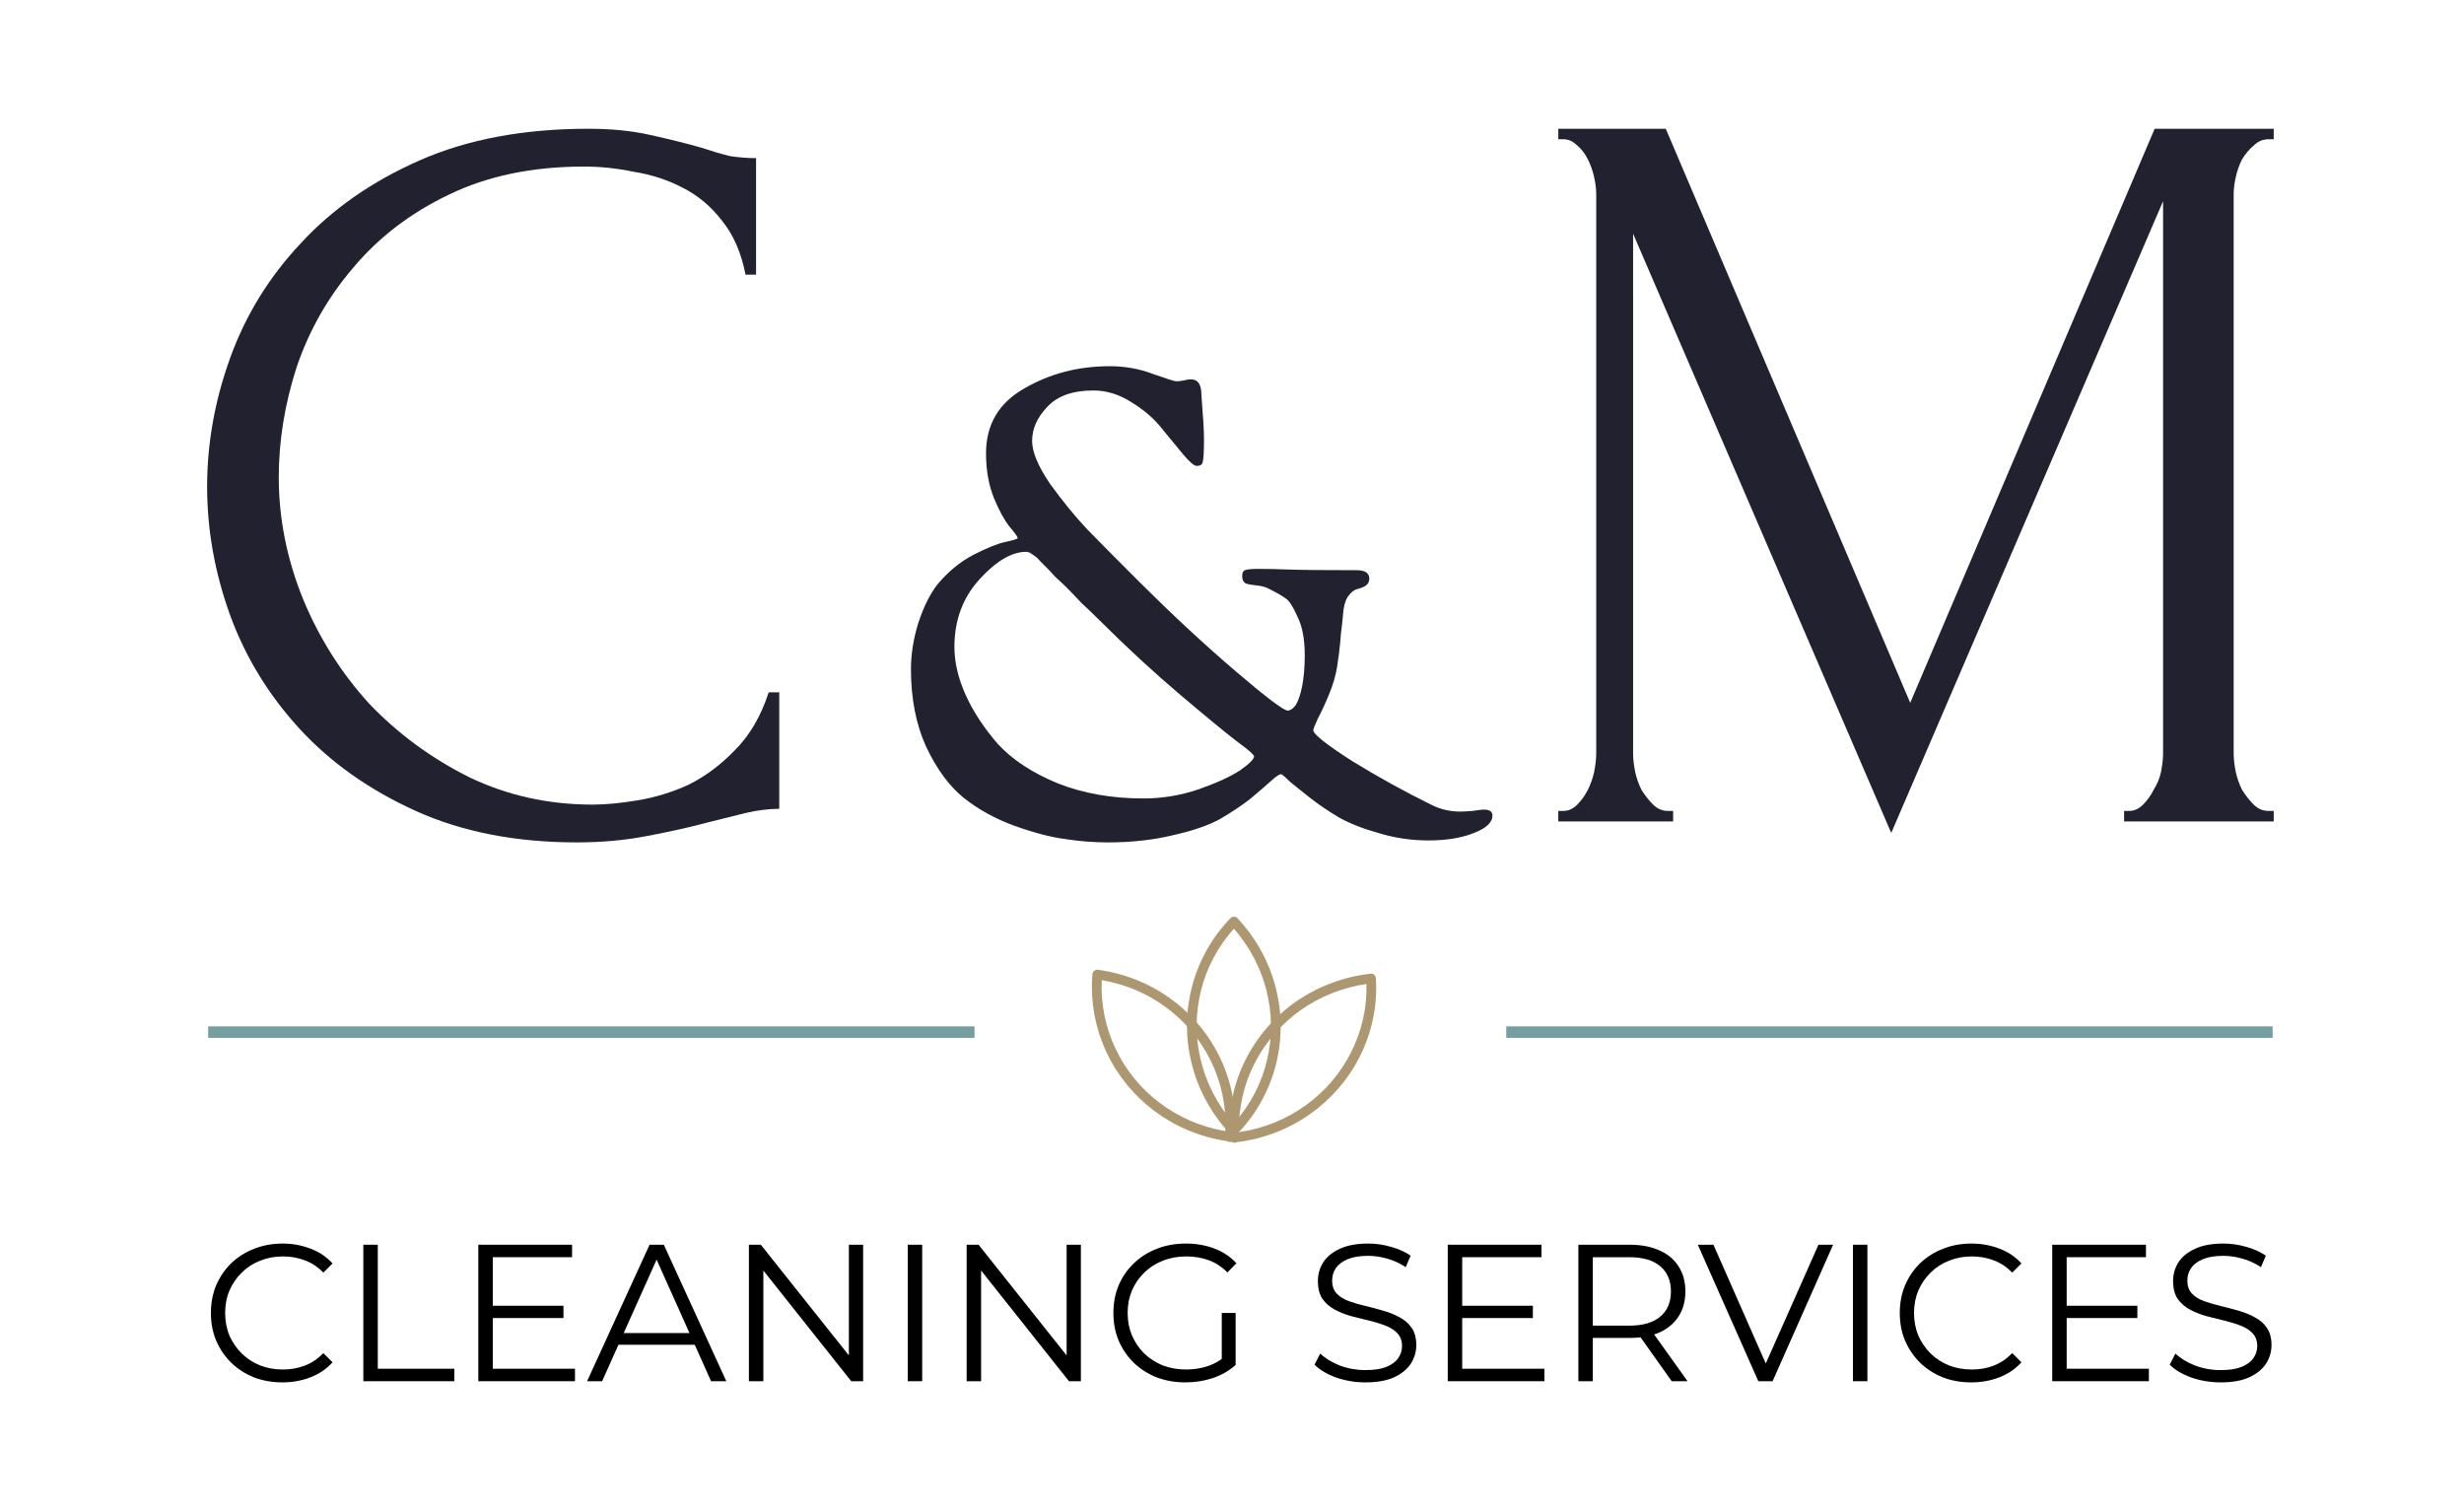 <svg width="362" height="222" viewBox="0 0 362 222" fill="none" xmlns="http://www.w3.org/2000/svg">
<path d="M85.846 24.467C78.209 24.467 71.553 25.854 65.877 28.63C60.304 31.302 55.661 34.848 51.946 39.268C48.23 43.584 45.444 48.467 43.586 53.914C41.832 59.362 40.955 64.758 40.955 70.103C40.955 76.167 42.142 82.128 44.515 87.987C46.889 93.743 50.139 98.882 54.267 103.404C58.498 107.824 63.4 111.421 68.973 114.197C74.546 116.869 80.583 118.205 87.084 118.205C88.942 118.205 91.109 118 93.586 117.588C96.166 117.177 98.694 116.406 101.171 115.276C103.648 114.042 105.918 112.347 107.982 110.188C110.149 108.03 111.8 105.203 112.935 101.708H114.483V118.822C112.935 118.822 111.284 119.027 109.53 119.439C107.879 119.85 106.021 120.312 103.957 120.826C101.274 121.546 98.281 122.214 94.979 122.83C91.78 123.447 88.374 123.755 84.762 123.755C75.784 123.755 67.889 122.214 61.078 119.13C54.267 116.047 48.592 112.038 44.051 107.105C39.51 102.171 36.105 96.621 33.834 90.454C31.564 84.184 30.429 77.863 30.429 71.49C30.429 65.118 31.564 58.796 33.834 52.527C36.105 46.257 39.562 40.655 44.206 35.722C48.849 30.685 54.68 26.625 61.698 23.542C68.715 20.458 76.971 18.916 86.465 18.916C89.871 18.916 92.915 19.225 95.598 19.842C98.385 20.458 100.861 21.075 103.028 21.692C104.576 22.206 105.97 22.617 107.208 22.925C108.55 23.131 109.839 23.233 111.078 23.233V40.347H109.53C108.911 37.16 107.776 34.54 106.124 32.484C104.473 30.325 102.512 28.681 100.242 27.55C98.075 26.42 95.701 25.649 93.121 25.238C90.645 24.724 88.219 24.467 85.846 24.467Z" fill="#21212F"/>
<path d="M133.833 98.317C133.833 96.133 134.188 93.884 134.897 91.572C135.671 89.195 136.606 87.3 137.703 85.886C139.251 84.023 140.992 82.578 142.927 81.55C144.927 80.522 146.507 79.88 147.668 79.623C148.893 79.366 149.506 79.174 149.506 79.045C149.506 78.852 149.119 78.306 148.345 77.407C147.571 76.443 146.797 75.03 146.023 73.167C145.249 71.24 144.862 69.056 144.862 66.615C144.862 62.375 146.733 59.195 150.474 57.075C154.215 54.891 158.407 53.799 163.051 53.799C165.308 53.799 167.437 54.184 169.436 54.955C171.436 55.662 172.564 56.015 172.822 56.015C173.08 56.015 173.403 55.983 173.79 55.919C174.241 55.79 174.628 55.726 174.951 55.726C175.983 55.726 176.499 56.465 176.499 57.942C176.499 58.007 176.531 58.456 176.596 59.291C176.66 60.062 176.725 60.962 176.789 61.989C176.854 63.017 176.886 63.852 176.886 64.495C176.886 66.358 176.821 67.482 176.692 67.867C176.628 68.253 176.338 68.445 175.822 68.445C175.435 68.445 174.757 67.867 173.79 66.711C172.822 65.555 171.79 64.302 170.694 62.953C169.598 61.54 168.114 60.255 166.244 59.099C164.438 57.942 162.567 57.364 160.632 57.364C157.601 57.364 155.343 58.167 153.86 59.773C152.376 61.315 151.635 62.985 151.635 64.784C151.635 66.39 152.505 68.478 154.247 71.047C156.053 73.552 157.859 75.769 159.665 77.696C161.535 79.623 164.147 82.257 167.501 85.597C172.339 90.415 177.015 94.752 181.53 98.606C186.045 102.46 188.592 104.387 189.173 104.387C189.56 104.387 189.947 104.131 190.334 103.617C190.721 103.038 191.043 102.107 191.301 100.822C191.559 99.537 191.688 98.028 191.688 96.293C191.688 93.916 191.334 92.021 190.624 90.608C189.979 89.131 189.399 88.231 188.883 87.91C188.367 87.525 187.464 87.011 186.174 86.368C185.722 86.176 185.142 86.047 184.432 85.983C183.787 85.919 183.304 85.822 182.981 85.694C182.659 85.501 182.497 85.148 182.497 84.634C182.497 84.184 182.626 83.895 182.884 83.767C183.207 83.638 183.884 83.574 184.916 83.574C186.27 83.574 187.754 83.606 189.366 83.67C191.043 83.734 194.365 83.767 199.331 83.767C200.557 83.767 201.17 84.184 201.17 85.019C201.17 85.469 200.976 85.822 200.589 86.079C200.267 86.272 199.847 86.433 199.331 86.561C198.88 86.689 198.428 87.075 197.977 87.717C197.59 88.36 197.364 89.259 197.3 90.415C197.235 91.186 197.138 92.053 197.009 93.017C196.945 93.981 196.848 94.976 196.719 96.004C196.59 96.968 196.493 97.642 196.429 98.028C196.235 99.248 195.848 100.565 195.268 101.979C194.688 103.392 194.139 104.58 193.623 105.544C193.172 106.507 192.946 107.086 192.946 107.278C192.946 107.856 194.849 109.366 198.654 111.807C202.524 114.184 206.426 116.336 210.361 118.263C211.651 118.906 213.037 119.227 214.521 119.227C214.972 119.227 215.585 119.195 216.359 119.13C217.133 119.002 217.681 118.938 218.004 118.938C218.842 118.938 219.262 119.227 219.262 119.805C219.262 120.833 218.326 121.7 216.456 122.407C214.65 123.113 212.457 123.467 209.877 123.467C207.362 123.467 204.943 123.113 202.621 122.407C200.299 121.764 198.332 120.993 196.719 120.094C195.107 119.13 193.688 118.167 192.462 117.203C191.237 116.24 190.237 115.437 189.463 114.794C188.754 114.088 188.334 113.734 188.205 113.734C187.947 113.734 187.431 114.088 186.657 114.794C185.948 115.437 184.98 116.272 183.755 117.3C182.53 118.263 181.046 119.259 179.305 120.287C177.563 121.25 175.241 122.053 172.339 122.696C169.436 123.402 166.244 123.756 162.761 123.756C160.697 123.756 158.633 123.595 156.569 123.274C154.505 123.017 152.022 122.375 149.119 121.347C146.281 120.319 143.766 118.938 141.573 117.203C139.444 115.469 137.606 112.963 136.058 109.687C134.575 106.411 133.833 102.621 133.833 98.317ZM140.218 95.041C140.218 97.289 140.767 99.634 141.863 102.075C142.96 104.516 144.54 106.925 146.604 109.302C148.732 111.614 151.667 113.542 155.408 115.083C159.149 116.561 163.341 117.3 167.985 117.3C170.759 117.3 173.467 116.85 176.112 115.951C178.821 114.987 180.853 114.056 182.207 113.156C183.562 112.193 184.239 111.518 184.239 111.133C184.239 110.876 183.4 110.137 181.723 108.916C180.046 107.632 177.273 105.351 173.403 102.075C169.533 98.799 165.599 95.169 161.6 91.186C160.697 90.287 159.794 89.42 158.891 88.585C158.052 87.685 157.343 86.946 156.762 86.368C156.182 85.79 155.601 85.244 155.021 84.73C154.505 84.152 154.086 83.702 153.763 83.381C153.441 83.06 153.118 82.739 152.796 82.418C152.538 82.096 152.312 81.871 152.118 81.743C151.925 81.615 151.731 81.486 151.538 81.358C151.409 81.229 151.28 81.165 151.151 81.165C151.022 81.101 150.893 81.069 150.764 81.069C148.635 81.069 146.346 82.418 143.895 85.116C141.444 87.814 140.218 91.122 140.218 95.041Z" fill="#21212F"/>
<path d="M312.063 119.13H312.837C313.56 119.13 314.231 118.822 314.85 118.205C315.469 117.588 315.985 116.869 316.398 116.047C316.914 115.224 317.275 114.351 317.481 113.426C317.688 112.398 317.791 111.473 317.791 110.651V29.555L277.853 122.368L239.928 34.334V110.651C239.928 111.473 240.031 112.398 240.238 113.426C240.444 114.351 240.754 115.224 241.166 116.047C241.682 116.869 242.25 117.588 242.869 118.205C243.488 118.822 244.211 119.13 245.036 119.13H245.81V120.672H228.938V119.13H229.711C230.434 119.13 231.105 118.822 231.724 118.205C232.343 117.588 232.859 116.869 233.272 116.047C233.685 115.224 233.994 114.351 234.201 113.426C234.407 112.398 234.51 111.473 234.51 110.651V28.475C234.51 27.756 234.407 26.934 234.201 26.009C233.994 25.084 233.685 24.21 233.272 23.388C232.859 22.565 232.343 21.897 231.724 21.383C231.105 20.767 230.434 20.458 229.711 20.458H228.938V18.916H244.727L280.64 103.25L316.553 18.916H334.045V20.458H333.271C332.445 20.458 331.723 20.767 331.103 21.383C330.484 21.897 329.917 22.565 329.401 23.388C328.988 24.21 328.678 25.084 328.472 26.009C328.265 26.934 328.162 27.756 328.162 28.475V110.651C328.162 111.473 328.265 112.398 328.472 113.426C328.678 114.351 328.988 115.224 329.401 116.047C329.917 116.869 330.484 117.588 331.103 118.205C331.723 118.822 332.445 119.13 333.271 119.13H334.045V120.672H312.063V119.13Z" fill="#21212F"/>
<path d="M30.582 150.784H143.173V152.469H30.582V150.784Z" fill="#759EA0"/>
<path fill-rule="evenodd" clip-rule="evenodd" d="M201.886 143.206C202.036 143.331 202.127 143.511 202.139 143.705C202.401 147.845 201.505 151.783 199.763 155.24C196.386 161.938 189.718 166.827 181.68 167.798C181.474 167.905 181.227 167.905 181.019 167.796C180.789 167.674 180.643 167.437 180.64 167.177L180.64 167.137C180.155 158.987 184.045 151.616 190.355 147.175L190.359 147.172C193.515 144.981 197.241 143.514 201.349 143.046C201.542 143.024 201.737 143.082 201.886 143.206ZM182.029 166.322C189.355 165.265 195.398 160.739 198.491 154.604C200.019 151.572 200.852 148.152 200.754 144.553C197.187 145.078 193.947 146.409 191.174 148.334C185.435 152.374 181.841 158.978 182.029 166.322Z" fill="url(#paint0_linear_1259_132309)"/>
<path fill-rule="evenodd" clip-rule="evenodd" d="M160.756 142.614C160.909 142.492 161.105 142.438 161.299 142.465C165.384 143.03 169.081 144.572 172.164 146.853C178.349 151.408 182.048 158.905 181.397 167.026L181.397 167.051C181.4 167.312 181.259 167.554 181.031 167.68C180.802 167.806 180.523 167.798 180.303 167.658L180.281 167.644C172.295 166.454 165.808 161.442 162.611 154.685C160.951 151.201 160.161 147.221 160.492 143.11C160.508 142.916 160.603 142.737 160.756 142.614ZM180.025 166.168C180.36 158.84 176.933 152.127 171.317 147.992C168.618 145.995 165.41 144.596 161.863 143.987C161.701 147.573 162.444 151.029 163.897 154.079C166.83 160.28 172.728 164.926 180.025 166.168Z" fill="url(#paint1_linear_1259_132309)"/>
<path fill-rule="evenodd" clip-rule="evenodd" d="M181.292 134.669C181.488 134.671 181.674 134.753 181.807 134.896C184.613 137.907 186.496 141.43 187.435 145.139C189.334 152.564 187.437 160.7 181.775 166.581L181.759 166.6C181.596 166.803 181.333 166.903 181.076 166.857C180.819 166.81 180.608 166.628 180.526 166.381L180.518 166.356C175.089 160.403 173.247 152.434 175.062 145.187C175.99 141.443 177.905 137.863 180.772 134.887C180.908 134.746 181.096 134.668 181.292 134.669ZM181.258 165.052C186.171 159.587 187.78 152.228 186.056 145.488C185.234 142.24 183.638 139.136 181.277 136.429C178.875 139.105 177.255 142.25 176.444 145.528C174.777 152.179 176.394 159.493 181.258 165.052Z" fill="url(#paint2_linear_1259_132309)"/>
<path d="M221.296 150.784H333.887V152.469H221.296V150.784Z" fill="#759EA0"/>
<path d="M326.231 203.083C324.739 203.083 323.305 202.844 321.928 202.367C320.57 201.87 319.518 201.24 318.772 200.476L319.604 198.844C320.312 199.531 321.259 200.114 322.444 200.591C323.649 201.049 324.911 201.278 326.231 201.278C327.493 201.278 328.516 201.126 329.3 200.82C330.104 200.496 330.687 200.066 331.05 199.531C331.433 198.997 331.624 198.405 331.624 197.755C331.624 196.973 331.395 196.342 330.936 195.865C330.496 195.388 329.912 195.015 329.186 194.748C328.459 194.462 327.656 194.213 326.776 194.003C325.896 193.793 325.017 193.574 324.137 193.344C323.257 193.096 322.444 192.772 321.699 192.371C320.972 191.97 320.379 191.445 319.92 190.795C319.48 190.127 319.26 189.258 319.26 188.189C319.26 187.196 319.518 186.289 320.035 185.468C320.57 184.628 321.383 183.959 322.473 183.463C323.563 182.947 324.959 182.689 326.661 182.689C327.79 182.689 328.908 182.852 330.018 183.176C331.127 183.482 332.083 183.912 332.886 184.465L332.169 186.155C331.309 185.582 330.391 185.162 329.415 184.895C328.459 184.628 327.531 184.494 326.633 184.494C325.428 184.494 324.433 184.656 323.649 184.981C322.865 185.305 322.282 185.745 321.899 186.298C321.536 186.833 321.354 187.444 321.354 188.132C321.354 188.914 321.574 189.545 322.014 190.022C322.473 190.499 323.066 190.872 323.793 191.139C324.538 191.406 325.351 191.645 326.231 191.855C327.111 192.065 327.981 192.294 328.841 192.542C329.721 192.791 330.524 193.115 331.251 193.516C331.997 193.898 332.59 194.414 333.03 195.063C333.489 195.712 333.718 196.562 333.718 197.612C333.718 198.586 333.45 199.493 332.915 200.333C332.38 201.154 331.557 201.823 330.448 202.338C329.358 202.835 327.952 203.083 326.231 203.083Z" fill="black"/>
<path d="M303.397 191.826H314.011V193.631H303.397V191.826ZM303.627 201.078H315.704V202.911H301.504V182.861H315.274V184.694H303.627V201.078Z" fill="black"/>
<path d="M289.607 203.083C288.096 203.083 286.7 202.835 285.418 202.338C284.137 201.823 283.028 201.107 282.091 200.19C281.154 199.274 280.417 198.195 279.882 196.953C279.366 195.712 279.107 194.357 279.107 192.886C279.107 191.416 279.366 190.06 279.882 188.819C280.417 187.578 281.154 186.499 282.091 185.582C283.047 184.666 284.166 183.959 285.447 183.463C286.729 182.947 288.125 182.689 289.635 182.689C291.089 182.689 292.456 182.938 293.738 183.434C295.019 183.912 296.099 184.637 296.979 185.611L295.631 186.957C294.809 186.117 293.9 185.516 292.906 185.153C291.911 184.771 290.84 184.58 289.693 184.58C288.488 184.58 287.369 184.79 286.336 185.21C285.304 185.611 284.405 186.193 283.64 186.957C282.875 187.702 282.273 188.58 281.833 189.592C281.412 190.585 281.202 191.683 281.202 192.886C281.202 194.089 281.412 195.197 281.833 196.209C282.273 197.202 282.875 198.08 283.64 198.844C284.405 199.589 285.304 200.171 286.336 200.591C287.369 200.992 288.488 201.193 289.693 201.193C290.84 201.193 291.911 201.002 292.906 200.62C293.9 200.238 294.809 199.627 295.631 198.787L296.979 200.133C296.099 201.107 295.019 201.842 293.738 202.338C292.456 202.835 291.079 203.083 289.607 203.083Z" fill="black"/>
<path d="M272.228 202.911V182.861H274.35V202.911H272.228Z" fill="black"/>
<path d="M258.327 202.911L249.435 182.861H251.73L260.049 201.737H258.786L267.163 182.861H269.314L260.422 202.911H258.327Z" fill="black"/>
<path d="M231.888 202.911V182.861H239.404C241.106 182.861 242.569 183.138 243.793 183.692C245.017 184.227 245.954 185.01 246.604 186.041C247.273 187.053 247.608 188.284 247.608 189.736C247.608 191.149 247.273 192.371 246.604 193.402C245.954 194.414 245.017 195.197 243.793 195.75C242.569 196.285 241.106 196.552 239.404 196.552H233.064L234.011 195.579V202.911H231.888ZM245.6 202.911L240.436 195.636H242.731L247.924 202.911H245.6ZM234.011 195.75L233.064 194.748H239.346C241.354 194.748 242.875 194.309 243.907 193.43C244.959 192.552 245.485 191.32 245.485 189.736C245.485 188.132 244.959 186.89 243.907 186.012C242.875 185.134 241.354 184.694 239.346 184.694H233.064L234.011 183.692V195.75Z" fill="black"/>
<path d="M214.591 191.826H225.205V193.631H214.591V191.826ZM214.82 201.078H226.897V202.911H212.697V182.861H226.467V184.694H214.82V201.078Z" fill="black"/>
<path d="M200.588 203.083C199.097 203.083 197.662 202.844 196.285 202.367C194.928 201.87 193.876 201.24 193.13 200.476L193.962 198.844C194.669 199.531 195.616 200.114 196.802 200.591C198.007 201.049 199.269 201.278 200.588 201.278C201.851 201.278 202.874 201.126 203.658 200.82C204.461 200.496 205.044 200.066 205.408 199.531C205.79 198.997 205.982 198.405 205.982 197.755C205.982 196.973 205.752 196.342 205.293 195.865C204.853 195.388 204.27 195.015 203.543 194.748C202.816 194.462 202.013 194.213 201.133 194.003C200.254 193.793 199.374 193.574 198.494 193.344C197.615 193.096 196.802 192.772 196.056 192.371C195.329 191.97 194.736 191.445 194.277 190.795C193.837 190.127 193.618 189.258 193.618 188.189C193.618 187.196 193.876 186.289 194.392 185.468C194.928 184.628 195.74 183.959 196.83 183.463C197.921 182.947 199.317 182.689 201.019 182.689C202.147 182.689 203.266 182.852 204.375 183.176C205.484 183.482 206.44 183.912 207.244 184.465L206.527 186.155C205.666 185.582 204.748 185.162 203.773 184.895C202.816 184.628 201.889 184.494 200.99 184.494C199.785 184.494 198.791 184.656 198.007 184.981C197.223 185.305 196.639 185.745 196.257 186.298C195.893 186.833 195.712 187.444 195.712 188.132C195.712 188.914 195.932 189.545 196.371 190.022C196.83 190.499 197.423 190.872 198.15 191.139C198.896 191.406 199.709 191.645 200.588 191.855C201.468 192.065 202.338 192.294 203.199 192.542C204.079 192.791 204.882 193.115 205.609 193.516C206.354 193.898 206.947 194.414 207.387 195.063C207.846 195.712 208.076 196.562 208.076 197.612C208.076 198.586 207.808 199.493 207.272 200.333C206.737 201.154 205.915 201.823 204.805 202.338C203.715 202.835 202.31 203.083 200.588 203.083Z" fill="black"/>
<path d="M174.161 203.083C172.631 203.083 171.215 202.835 169.915 202.338C168.634 201.823 167.515 201.107 166.559 200.19C165.622 199.274 164.885 198.195 164.35 196.953C163.833 195.712 163.575 194.357 163.575 192.886C163.575 191.416 163.833 190.06 164.35 188.819C164.885 187.578 165.631 186.499 166.587 185.582C167.544 184.666 168.662 183.959 169.944 183.463C171.244 182.947 172.659 182.689 174.189 182.689C175.719 182.689 177.115 182.928 178.378 183.406C179.659 183.883 180.749 184.609 181.648 185.582L180.328 186.929C179.487 186.088 178.559 185.487 177.546 185.124C176.532 184.761 175.442 184.58 174.275 184.58C173.032 184.58 171.885 184.79 170.833 185.21C169.8 185.611 168.892 186.193 168.108 186.957C167.343 187.702 166.74 188.58 166.3 189.592C165.88 190.585 165.669 191.683 165.669 192.886C165.669 194.07 165.88 195.168 166.3 196.18C166.74 197.192 167.343 198.08 168.108 198.844C168.892 199.589 169.8 200.171 170.833 200.591C171.885 200.992 173.023 201.193 174.247 201.193C175.394 201.193 176.475 201.021 177.488 200.677C178.521 200.333 179.468 199.751 180.328 198.93L181.533 200.534C180.577 201.374 179.458 202.014 178.177 202.453C176.895 202.873 175.557 203.083 174.161 203.083ZM179.496 200.276V192.886H181.533V200.534L179.496 200.276Z" fill="black"/>
<path d="M142.017 202.911V182.861H143.766L157.622 200.276H156.704V182.861H158.798V202.911H157.048L143.221 185.496H144.139V202.911H142.017Z" fill="black"/>
<path d="M133.361 202.911V182.861H135.484V202.911H133.361Z" fill="black"/>
<path d="M110.026 202.911V182.861H111.776L125.632 200.276H124.714V182.861H126.808V202.911H125.058L111.231 185.496H112.149V202.911H110.026Z" fill="black"/>
<path d="M86.252 202.911L95.432 182.861H97.526L106.706 202.911H104.468L96.034 184.093H96.895L88.461 202.911H86.252ZM89.867 197.555L90.498 195.836H102.173L102.804 197.555H89.867Z" fill="black"/>
<path d="M72.168 191.826H82.782V193.631H72.168V191.826ZM72.397 201.078H84.474V202.911H70.274V182.861H84.044V184.694H72.397V201.078Z" fill="black"/>
<path d="M53.379 202.911V182.861H55.502V201.078H66.747V202.911H53.379Z" fill="black"/>
<path d="M41.484 203.083C39.973 203.083 38.577 202.835 37.295 202.338C36.014 201.823 34.905 201.107 33.968 200.19C33.031 199.274 32.294 198.195 31.759 196.953C31.243 195.712 30.984 194.357 30.984 192.886C30.984 191.416 31.243 190.06 31.759 188.819C32.294 187.578 33.031 186.499 33.968 185.582C34.924 184.666 36.043 183.959 37.324 183.463C38.605 182.947 40.002 182.689 41.512 182.689C42.966 182.689 44.333 182.938 45.615 183.434C46.896 183.912 47.976 184.637 48.856 185.611L47.508 186.957C46.685 186.117 45.777 185.516 44.783 185.153C43.788 184.771 42.717 184.58 41.57 184.58C40.365 184.58 39.246 184.79 38.213 185.21C37.181 185.611 36.282 186.193 35.517 186.957C34.752 187.702 34.15 188.58 33.71 189.592C33.289 190.585 33.078 191.683 33.078 192.886C33.078 194.089 33.289 195.197 33.71 196.209C34.15 197.202 34.752 198.08 35.517 198.844C36.282 199.589 37.181 200.171 38.213 200.591C39.246 200.992 40.365 201.193 41.57 201.193C42.717 201.193 43.788 201.002 44.783 200.62C45.777 200.238 46.685 199.627 47.508 198.787L48.856 200.133C47.976 201.107 46.896 201.842 45.615 202.338C44.333 202.835 42.956 203.083 41.484 203.083Z" fill="black"/>
<defs>
<linearGradient id="paint0_linear_1259_132309" x1="179.065" y1="165.394" x2="203.213" y2="144.902" gradientUnits="userSpaceOnUse">
<stop stop-color="#AD9771"/>
<stop offset="1" stop-color="#AD9771"/>
</linearGradient>
<linearGradient id="paint1_linear_1259_132309" x1="158.884" y1="144.862" x2="182.521" y2="165.9" gradientUnits="userSpaceOnUse">
<stop stop-color="#AD9771"/>
<stop offset="1" stop-color="#AD9771"/>
</linearGradient>
<linearGradient id="paint2_linear_1259_132309" x1="178.414" y1="135.231" x2="183.447" y2="166.403" gradientUnits="userSpaceOnUse">
<stop stop-color="#AD9771"/>
<stop offset="1" stop-color="#AD9771"/>
</linearGradient>
</defs>
</svg>
